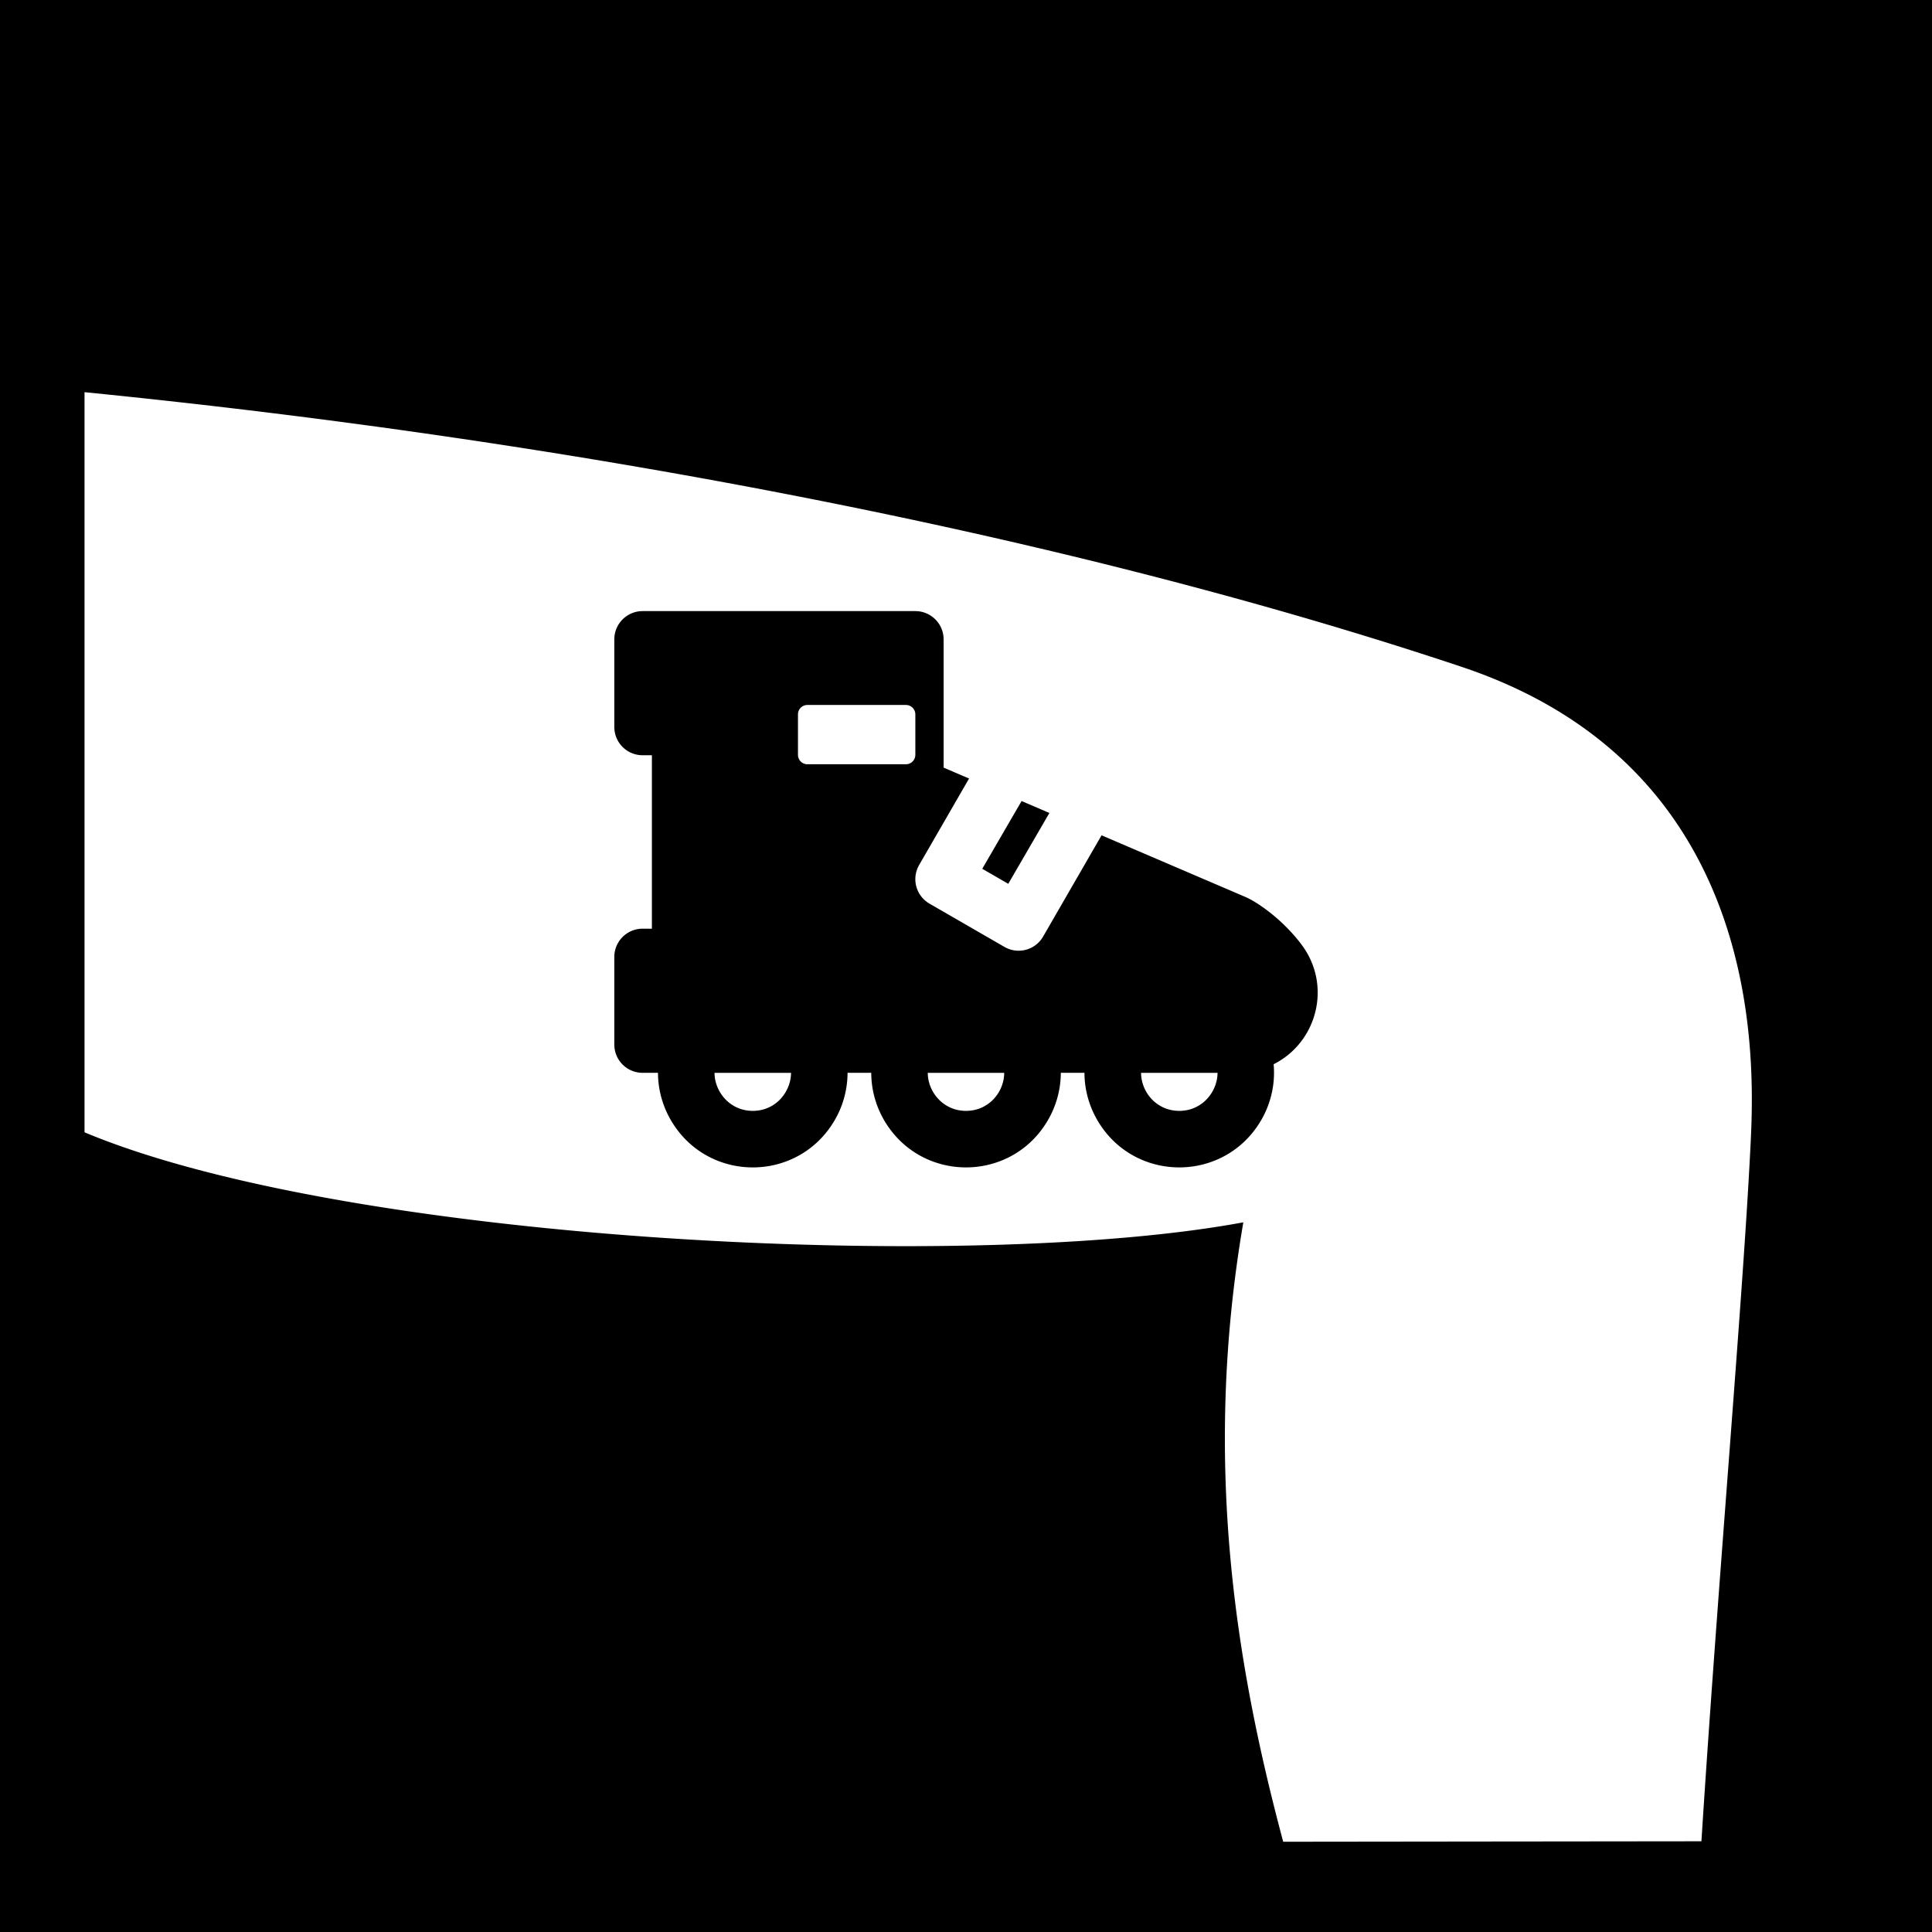 <svg width="512" height="512" xmlns="http://www.w3.org/2000/svg"><defs><filter style="color-interpolation-filters:sRGB" id="a" x="-.172" y="-.198" width="1.335" height="1.385"><feFlood flood-opacity="1" flood-color="#3A3F5E" result="flood"/><feComposite in="flood" in2="SourceGraphic" operator="out" result="composite1"/><feGaussianBlur in="composite1" stdDeviation="15" result="blur"/><feOffset result="offset"/><feComposite in="offset" in2="SourceGraphic" operator="atop" result="composite2"/></filter></defs><path d="M0 0h512v512H0z" fill="#b90202" style="fill:#0000;fill-opacity:1"/><path style="fill:#fff;fill-opacity:1;filter:url(#a)" d="M22.398 103.932v196.14c69.429 29.088 234.248 37.381 307.096 23.858-10.96 63.941-1.743 118.14 10.568 164.152 111.531-.128 0 0 110.833-.123 4.234-66.609 10.894-142.696 12.94-183.04 1.022-20.029 5.998-100.672-76.546-128.216-102.19-34.14-232.323-59.554-364.89-72.771zm147.895 58.017h72.281a7.494 7.494 0 0 1 7.494 7.494v33.983l6.744 2.89-13.232 22.918a7.493 7.493 0 0 0 2.742 10.237l19.875 11.474c3.57 2.061 8.16.855 10.237-2.742l15.492-26.836 38.176 16.362c2.927 1.254 9.765 5.803 14.904 12.722 7.954 10.687 4.123 25.739-7.479 31.584.488 5.411-.795 10.91-3.822 15.682-9.852 15.535-32.505 15.548-42.365.015-2.61-4.108-3.936-8.757-3.945-13.423h-6.27c-.01 4.667-1.338 9.317-3.947 13.427-9.847 15.511-32.472 15.525-42.342.01a25.077 25.077 0 0 1-3.947-13.437h-6.278a25.106 25.106 0 0 1-3.95 13.443c-9.863 15.505-32.489 15.5-42.343-.022-2.607-4.108-3.934-8.755-3.943-13.421h-4.082a7.493 7.493 0 0 1-7.494-7.493v-23.212a7.492 7.492 0 0 1 7.494-7.493h2.467v-45.963h-2.467a7.494 7.494 0 0 1-7.494-7.494v-23.21a7.494 7.494 0 0 1 7.494-7.495zm43.676 24.875a2.498 2.498 0 0 0-2.498 2.498v10.719a2.498 2.498 0 0 0 2.498 2.498h26.107a2.498 2.498 0 0 0 2.498-2.498v-10.719a2.498 2.498 0 0 0-2.498-2.498H213.97zm56.763 25.46 7.37 3.157-10.9 18.778-6.895-3.98 10.425-17.956zm-81.377 72.027c.022 5.006 4.049 10.082 10.14 10.082 6.1 0 10.119-5.072 10.138-10.082h-20.278zm56.512 0c.017 5.065 4.098 10.082 10.14 10.082 5.986 0 10.086-4.92 10.12-10.082h-20.26zm56.526 0c.032 5.17 4.143 10.082 10.125 10.082 6.112 0 10.12-5.094 10.14-10.082h-20.265z"/></svg>